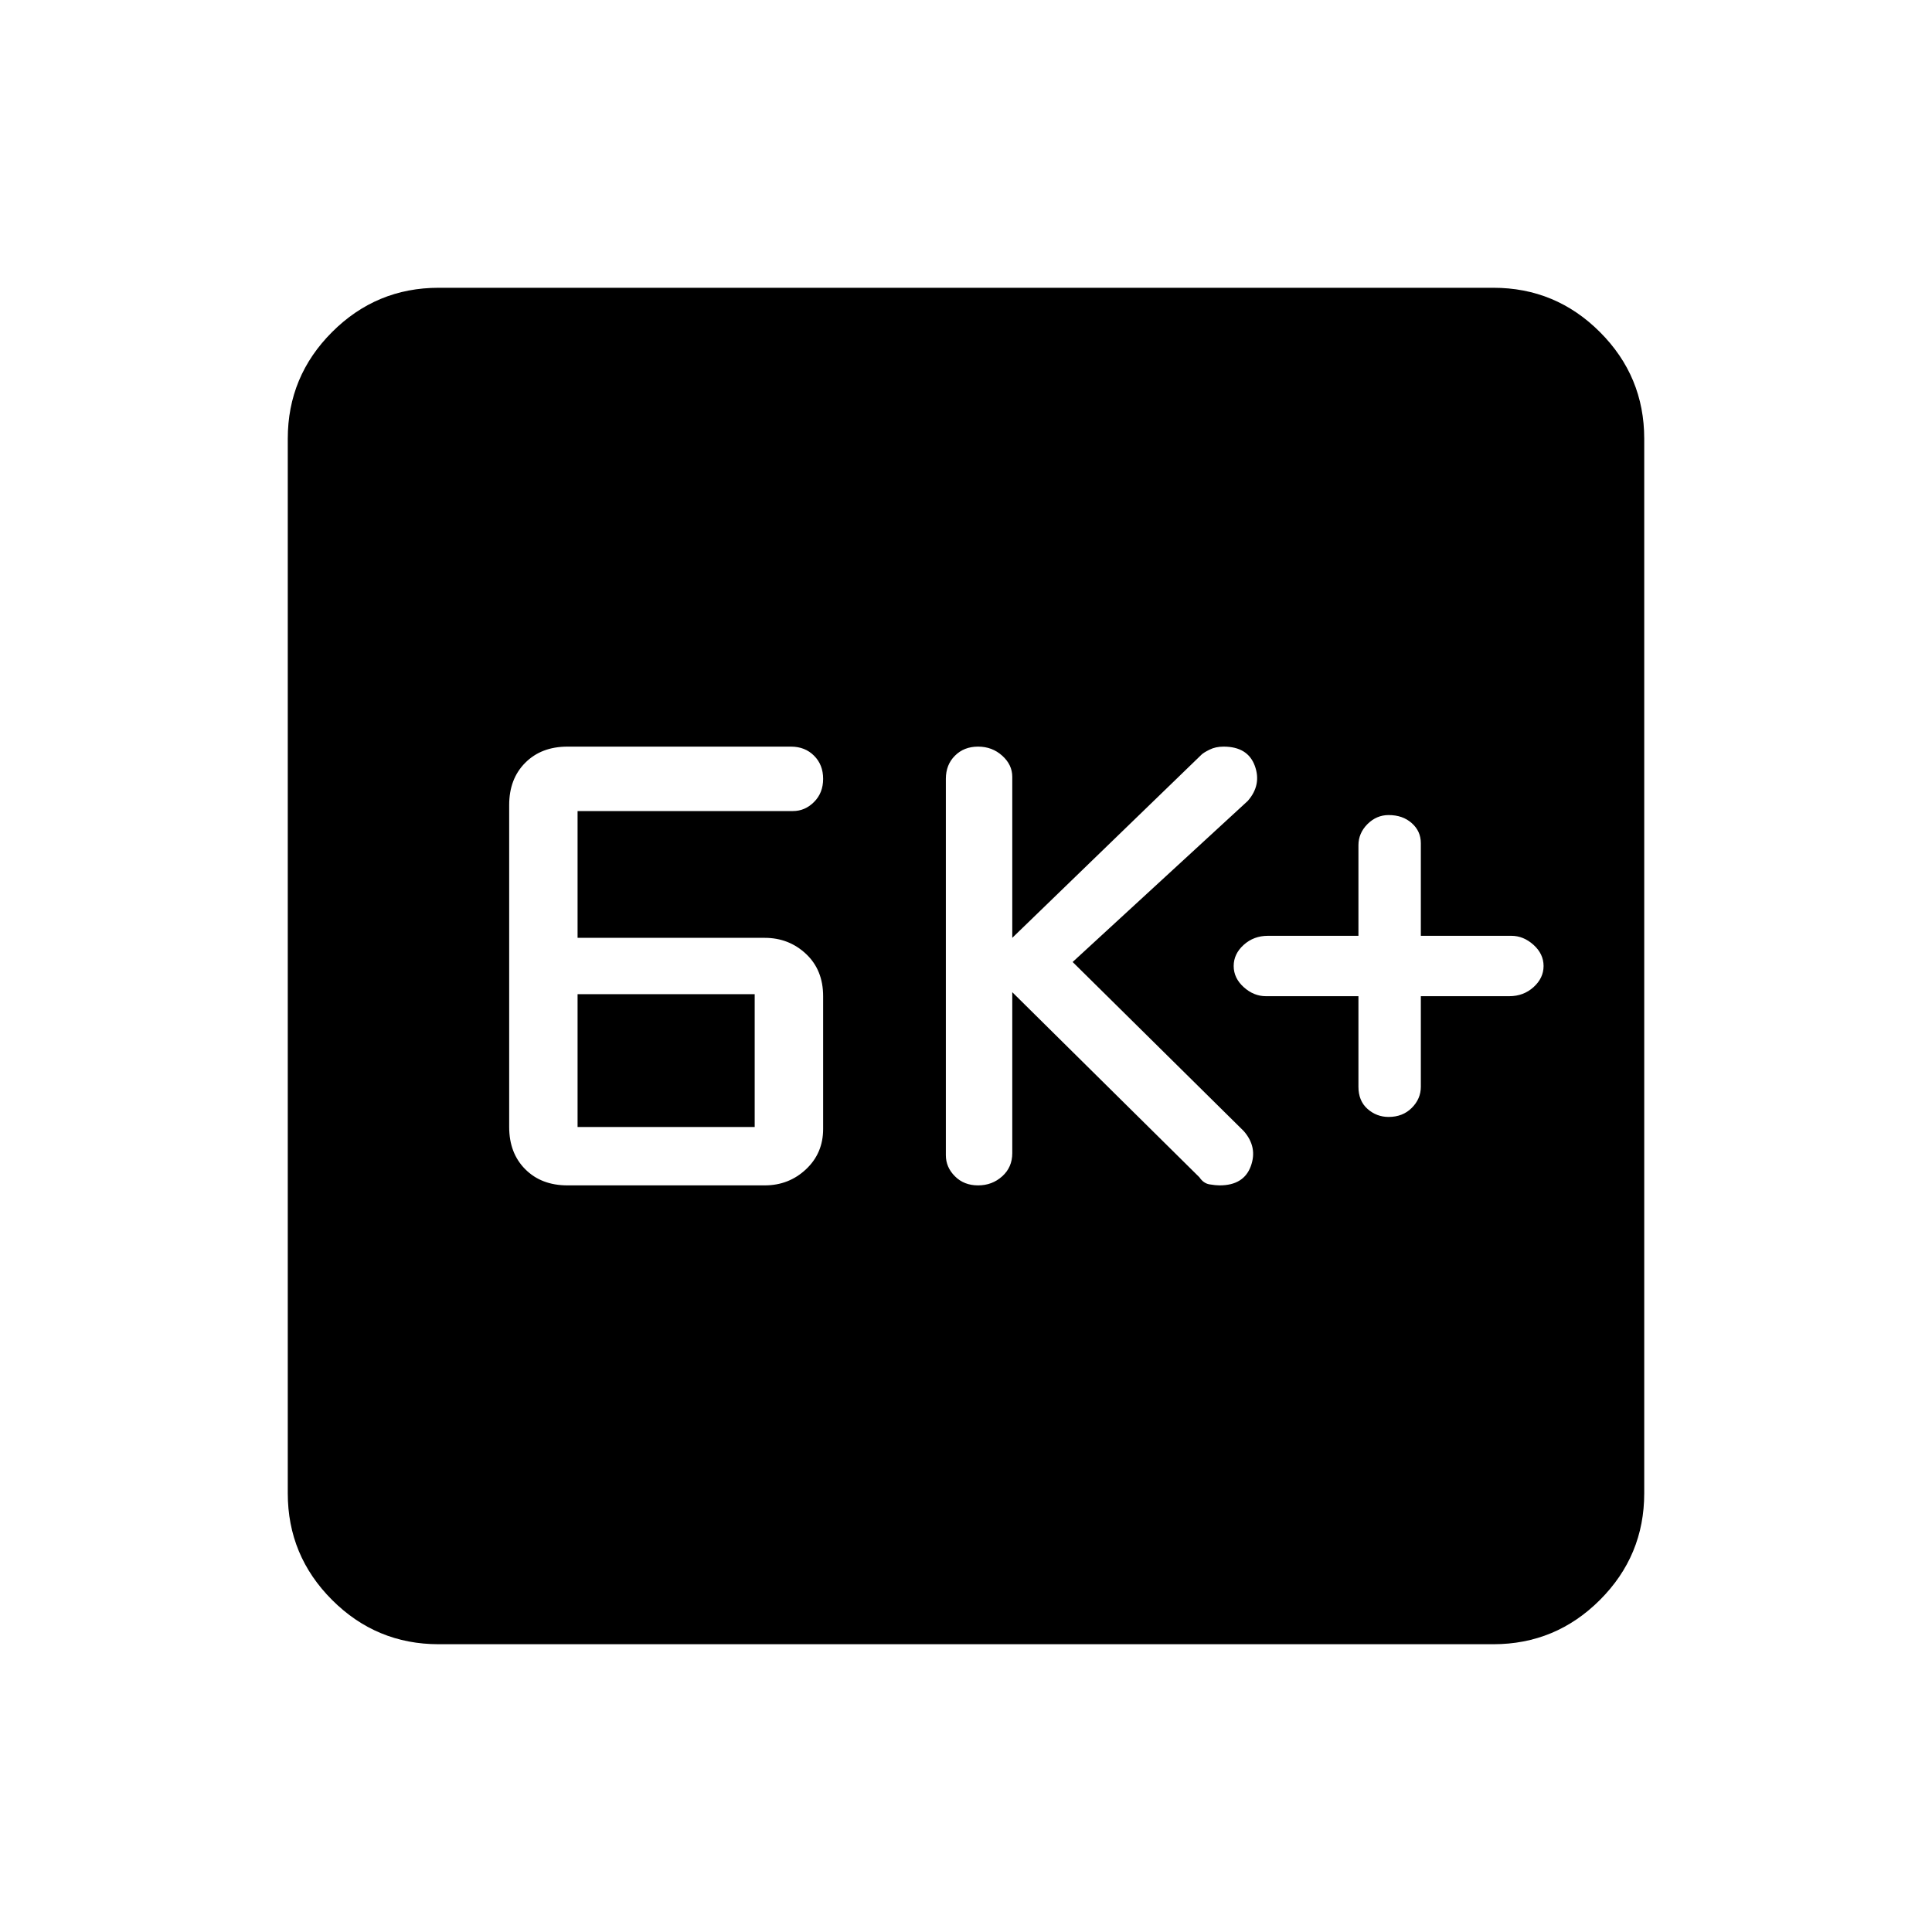 <svg xmlns="http://www.w3.org/2000/svg" height="40" width="40"><path d="M28.75 23.125q.292 0 .479-.187.188-.188.188-.438v-1.875h1.833q.292 0 .5-.187.208-.188.208-.438t-.208-.438q-.208-.187-.458-.187h-1.875v-1.917q0-.25-.188-.416-.187-.167-.479-.167-.25 0-.438.187-.187.188-.187.438v1.875H26.25q-.292 0-.5.187-.208.188-.208.438t.208.438q.208.187.458.187h1.917V22.5q0 .292.187.458.188.167.438.167Zm-8.5 1.417q.292 0 .5-.188.208-.187.208-.479v-3.333l3.875 3.833q.084.125.209.146.125.021.208.021.5 0 .646-.396.146-.396-.146-.729l-3.542-3.5 3.625-3.334q.292-.333.146-.729-.146-.396-.646-.396-.166 0-.291.063-.125.062-.167.104l-3.917 3.792v-3.334q0-.25-.208-.437-.208-.188-.5-.188-.292 0-.479.188-.188.187-.188.479v7.792q0 .25.188.437.187.188.479.188Zm-8.5 0h4.083q.5 0 .855-.334.354-.333.354-.833v-2.75q0-.542-.354-.875-.355-.333-.855-.333h-3.875v-2.625h4.459q.25 0 .437-.188.188-.187.188-.479t-.188-.479q-.187-.188-.479-.188H11.75q-.542 0-.875.334-.333.333-.333.875v6.666q0 .542.333.875.333.334.875.334Zm.208-1.209v-2.75h3.667v2.75ZM9.083 34.042q-1.291 0-2.208-.917-.917-.917-.917-2.208V9.083q0-1.291.917-2.208.917-.917 2.208-.917h21.834q1.291 0 2.208.917.917.917.917 2.208v21.834q0 1.291-.917 2.208-.917.917-2.208.917Z"/></svg>